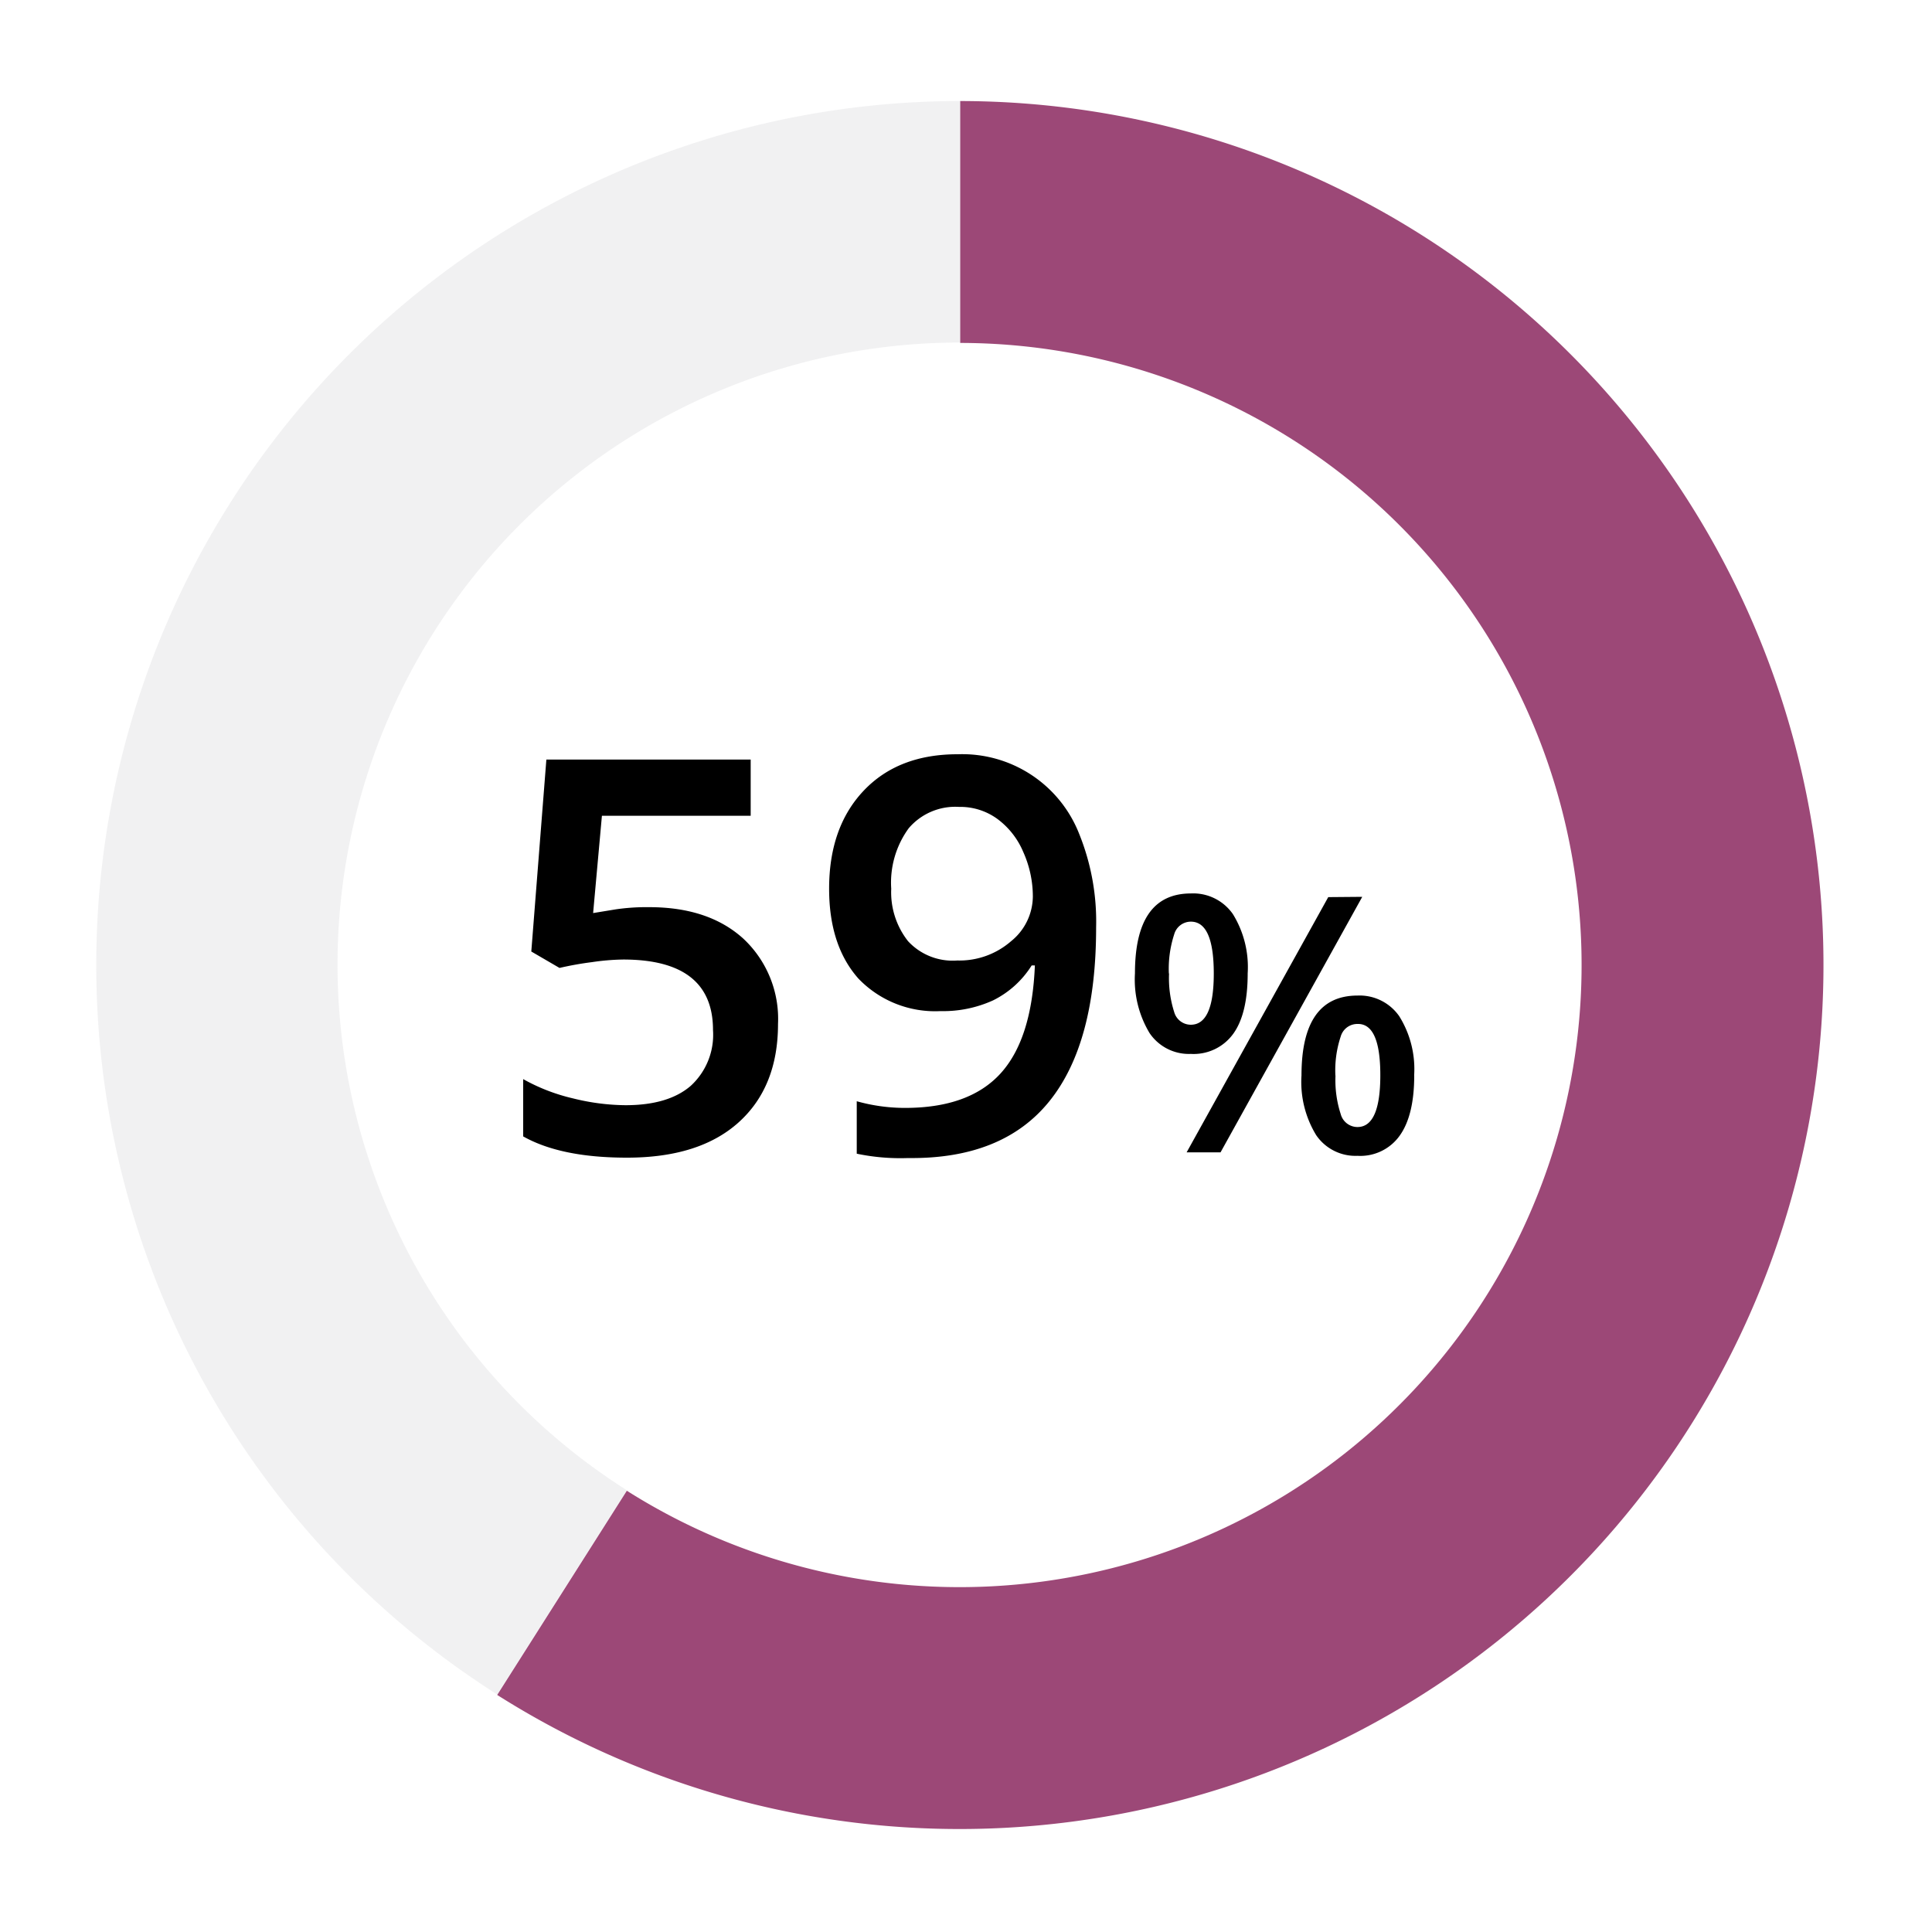 <svg xmlns="http://www.w3.org/2000/svg" xmlns:xlink="http://www.w3.org/1999/xlink" viewBox="0 0 200 200"><defs><style>.cls-1,.cls-2{fill:none;}.cls-1{clip-rule:evenodd;}.cls-2,.cls-5,.cls-6{fill-rule:evenodd;}.cls-3{fill:#fff;}.cls-4{clip-path:url(#clip-path);}.cls-5{fill:#9c4877;}.cls-6{fill:#a4a5a8;opacity:0.15;}</style><clipPath id="clip-path"><polygon class="cls-1" points="-23.68 199.87 222.49 199.87 222.49 -0.13 -23.68 -0.13 -23.68 199.87 -23.68 199.87"/></clipPath></defs><g id="_200x200_Selection" data-name="200x200 Selection"><rect class="cls-3" width="200" height="200"/></g><g id="cloud-performance-figure-2"><g class="cls-4"><path class="cls-5" d="M99.4,10.46a89.44,89.44,0,1,1-47.93,165l13.42-21.14A64.4,64.4,0,1,0,99.4,35.5Z"/></g><g class="cls-4"><path class="cls-6" d="M51.47,175.41A89.44,89.44,0,0,1,99.4,10.46v25A64.4,64.4,0,0,0,64.89,154.27Z"/></g><path d="M67.21,93.91q6.15,0,9.74,3.26A11.36,11.36,0,0,1,80.54,106q0,6.51-4.07,10.18t-11.59,3.66q-6.82,0-10.72-2.2v-5.93a19.59,19.59,0,0,0,5.18,2,23.1,23.1,0,0,0,5.42.7q4.42,0,6.74-2a7.17,7.17,0,0,0,2.31-5.78q0-7.3-9.3-7.3a23.91,23.91,0,0,0-3.23.27,33.54,33.54,0,0,0-3.36.6L55,98.5l1.56-19.87H77.71v5.82H62.31L61.4,94.52l2.38-.39A22.16,22.16,0,0,1,67.21,93.91Z"/><path d="M113.47,96q0,12-4.84,18T94,119.88a22,22,0,0,1-5.31-.45V114a18.47,18.47,0,0,0,5,.69q6.63,0,9.88-3.56t3.56-11.19h-.33a9.88,9.88,0,0,1-4,3.62,12.49,12.49,0,0,1-5.44,1.11,11,11,0,0,1-8.49-3.36Q85.83,97.89,85.83,92q0-6.37,3.58-10.15t9.75-3.77a13,13,0,0,1,12.56,8.25A24.22,24.22,0,0,1,113.47,96ZM99.28,83.53a6.33,6.33,0,0,0-5.21,2.21A9.55,9.55,0,0,0,92.26,92,8.17,8.17,0,0,0,94,97.43a6.29,6.29,0,0,0,5.1,2,8.13,8.13,0,0,0,5.57-2,6,6,0,0,0,2.25-4.62,11.26,11.26,0,0,0-1-4.63,8.2,8.2,0,0,0-2.68-3.41A6.52,6.52,0,0,0,99.28,83.53Z"/><path d="M129.16,100.76c0,2.77-.49,4.86-1.49,6.25a5.06,5.06,0,0,1-4.4,2.09,4.91,4.91,0,0,1-4.27-2.16,10.76,10.76,0,0,1-1.51-6.18q0-8.26,5.78-8.27a5,5,0,0,1,4.36,2.14A10.45,10.45,0,0,1,129.16,100.76Zm-8.14,0a11.52,11.52,0,0,0,.53,4,1.79,1.79,0,0,0,1.72,1.32q2.39,0,2.38-5.34t-2.38-5.33a1.79,1.79,0,0,0-1.72,1.32A11.49,11.49,0,0,0,121,100.79Zm20-7.92-14.67,26.45h-3.51L137.5,92.87Zm5.38,18.49c0,2.77-.51,4.85-1.51,6.24a5,5,0,0,1-4.37,2.08,4.92,4.92,0,0,1-4.27-2.14,10.56,10.56,0,0,1-1.52-6.18q0-8.26,5.79-8.27a5,5,0,0,1,4.33,2.14A10.33,10.33,0,0,1,146.39,111.36Zm-8.15,0a11.34,11.34,0,0,0,.54,4,1.8,1.8,0,0,0,1.73,1.34q2.37,0,2.37-5.37t-2.37-5.3a1.79,1.79,0,0,0-1.73,1.3A11.08,11.08,0,0,0,138.24,111.36Z"/></g></svg>